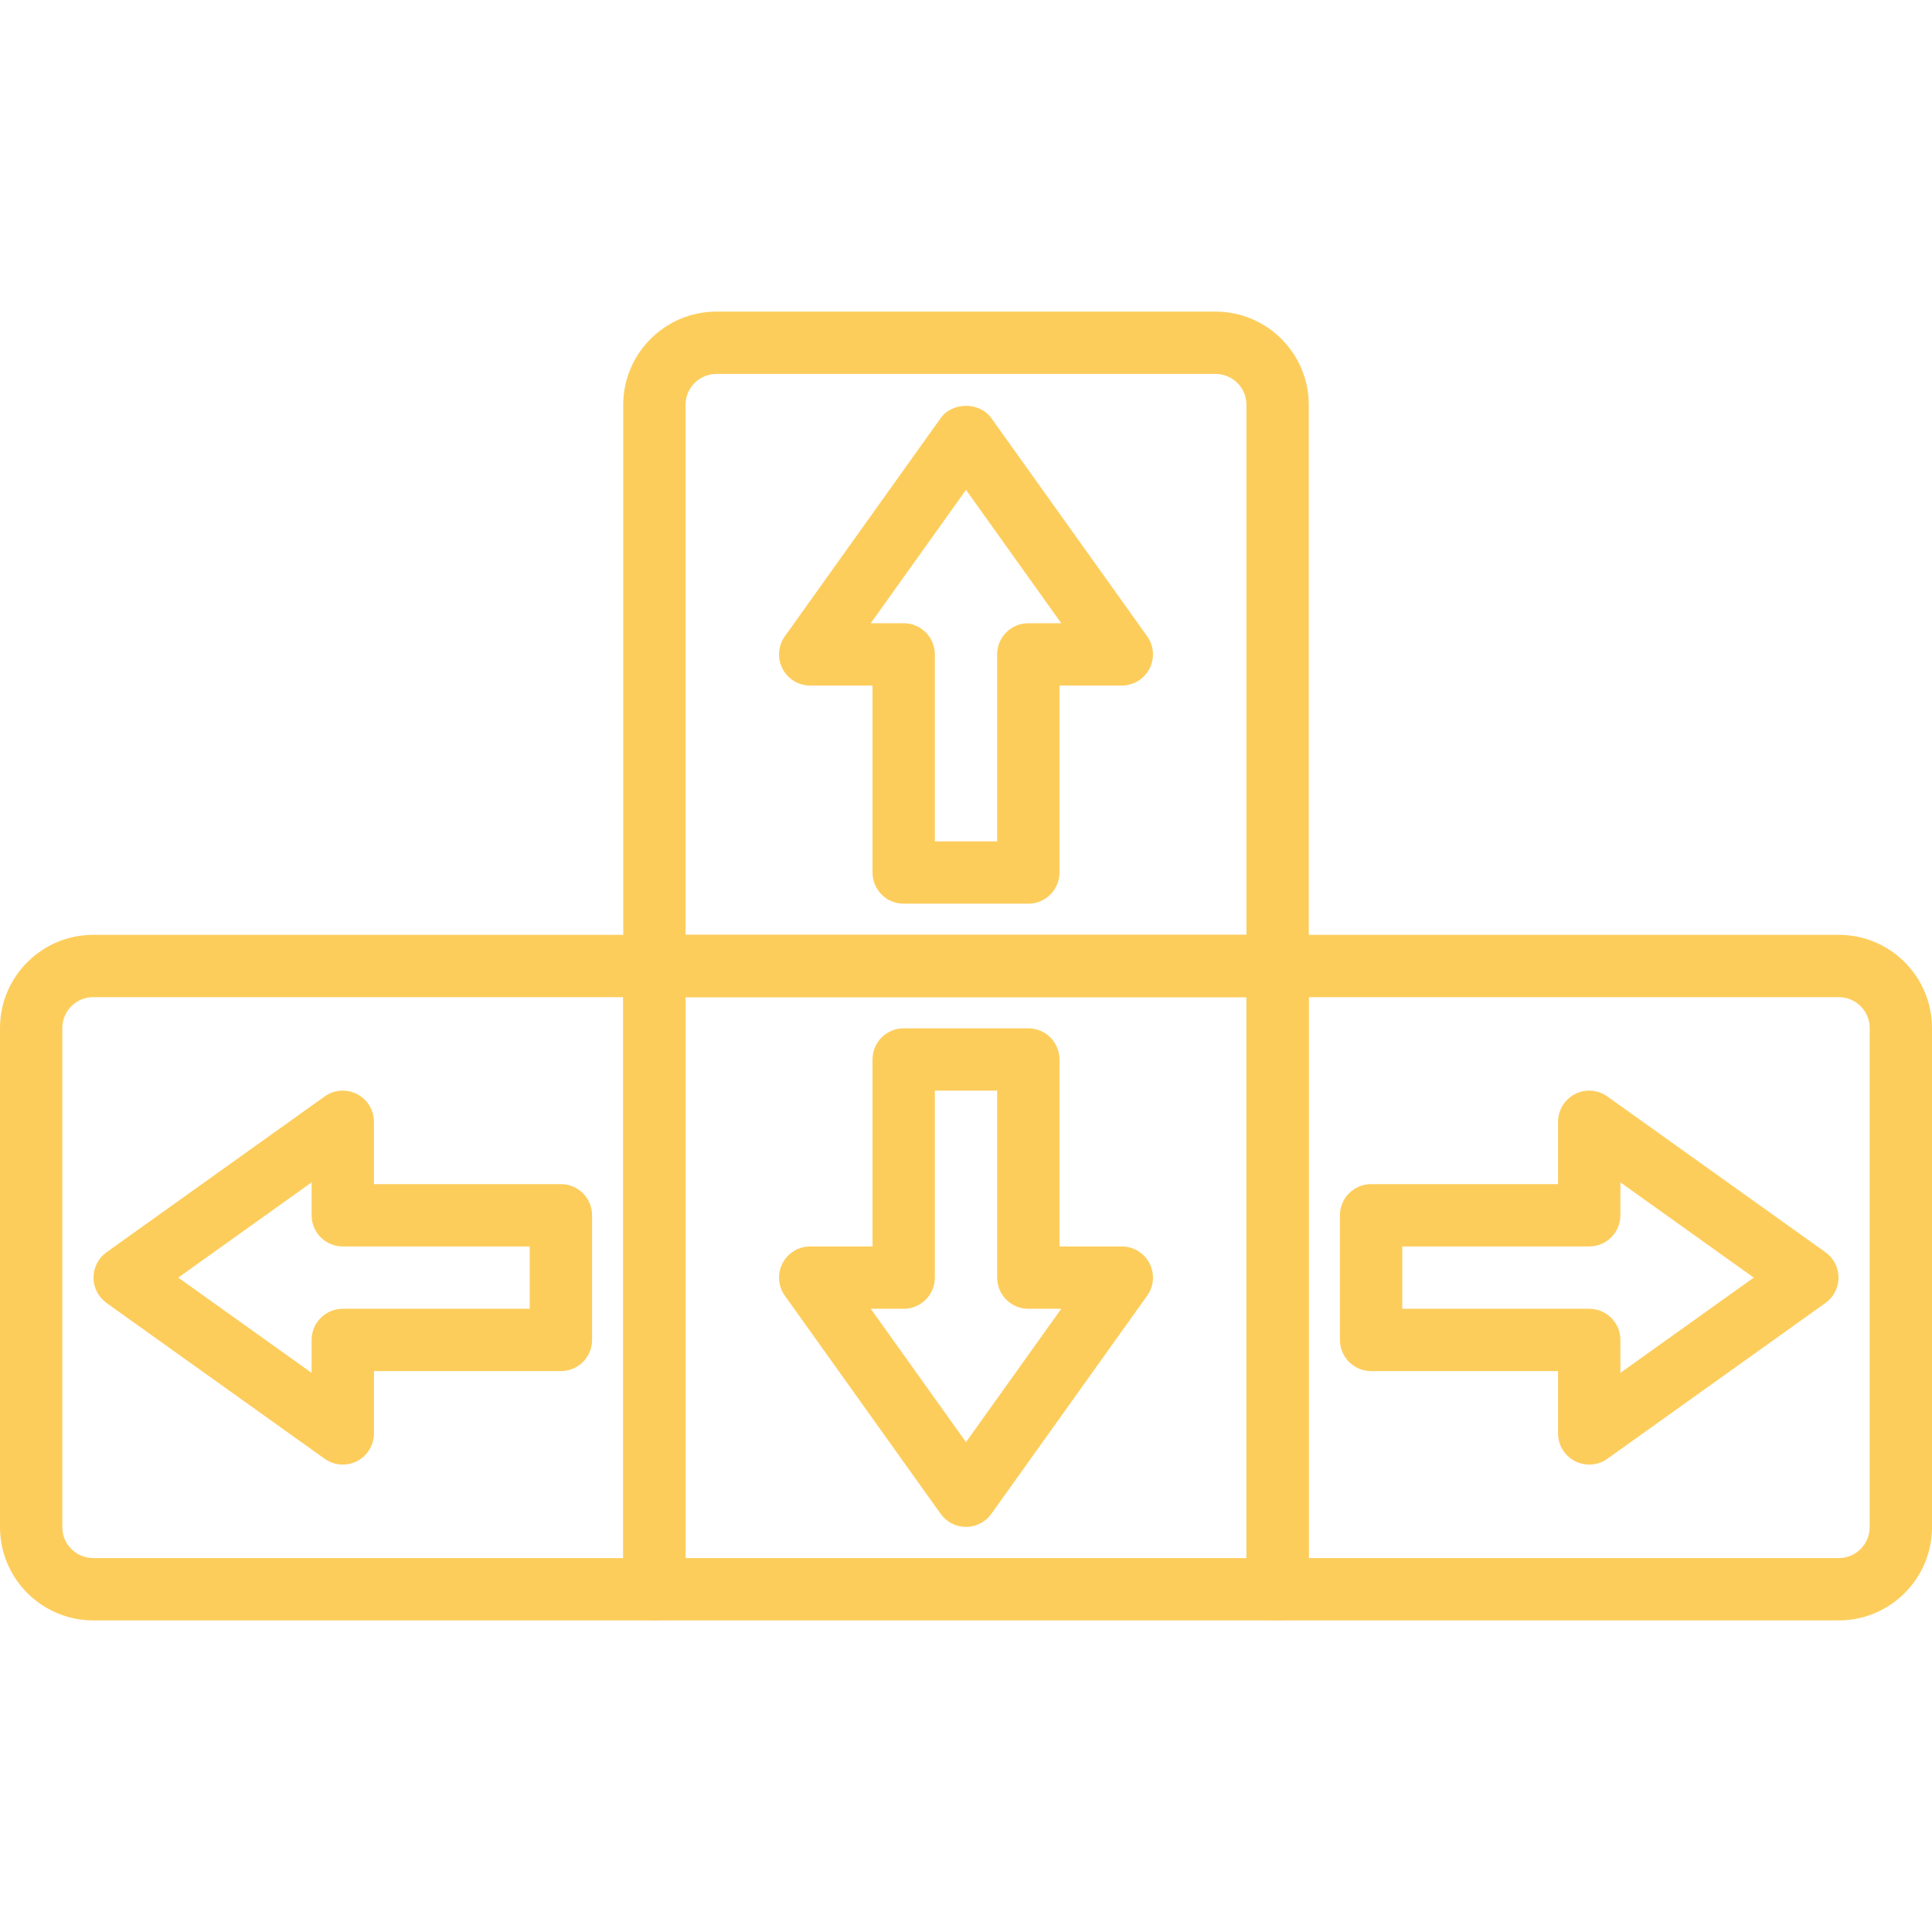 <?xml version="1.0"?>
<svg xmlns="http://www.w3.org/2000/svg" xmlns:xlink="http://www.w3.org/1999/xlink" version="1.1" id="Capa_1" x="0px" y="0px" viewBox="0 0 423.253 423.253" style="enable-background:new 0 0 423.253 423.253;" xml:space="preserve" width="512px" height="512px"><g><g>
	<g>
		<path d="M266.3,68.267H156.954c-11.261,0-20.42,9.16-20.42,20.417v122.943c0,3.77,3.053,6.827,6.827,6.827h136.533    c3.773,0,6.827-3.057,6.827-6.827V88.683C286.72,77.426,277.56,68.267,266.3,68.267z M273.067,204.8h-122.88V88.683    c0-3.731,3.033-6.763,6.767-6.763H266.3c3.734,0,6.767,3.033,6.767,6.763V204.8z" data-original="#000000" class="active-path" data-old_color="#000000" fill="#FDCD5C"/>
	</g>
</g><g>
	<g>
		<path d="M143.36,204.8H20.42C9.16,204.8,0,213.96,0,225.217v109.35c0,11.261,9.16,20.42,20.42,20.42h122.94    c3.773,0,6.827-3.057,6.827-6.827V211.627C150.187,207.857,147.133,204.8,143.36,204.8z M136.533,341.333H20.42    c-3.734,0-6.767-3.036-6.767-6.767v-109.35c0-3.731,3.033-6.764,6.767-6.764h116.113V341.333z" data-original="#000000" class="active-path" data-old_color="#000000" fill="#FDCD5C"/>
	</g>
</g><g>
	<g>
		<path d="M402.833,204.8h-122.94c-3.773,0-6.827,3.057-6.827,6.827V348.16c0,3.77,3.053,6.827,6.827,6.827h122.94    c11.261,0,20.42-9.16,20.42-20.417V225.217C423.253,213.96,414.094,204.8,402.833,204.8z M409.6,334.57    c0,3.731-3.033,6.763-6.767,6.763H286.72v-122.88h116.113c3.734,0,6.767,3.033,6.767,6.763V334.57z" data-original="#000000" class="active-path" data-old_color="#000000" fill="#FDCD5C"/>
	</g>
</g><g>
	<g>
		<path d="M279.893,204.8H143.36c-3.773,0-6.827,3.057-6.827,6.827V348.16c0,3.77,3.053,6.827,6.827,6.827h136.533    c3.773,0,6.827-3.057,6.827-6.827V211.627C286.72,207.857,283.667,204.8,279.893,204.8z M273.067,341.333h-122.88v-122.88h122.88    V341.333z" data-original="#000000" class="active-path" data-old_color="#000000" fill="#FDCD5C"/>
	</g>
</g><g>
	<g>
		<path d="M251.313,139.394L217.18,91.607c-2.56-3.593-8.547-3.593-11.107,0l-34.133,47.787c-1.487,2.079-1.688,4.816-0.521,7.09    c1.174,2.273,3.514,3.703,6.074,3.703h13.653v40.96c0,3.77,3.053,6.827,6.827,6.827h27.307c3.773,0,6.827-3.057,6.827-6.827    v-40.96h13.653c2.56,0,4.9-1.43,6.074-3.703C253,144.21,252.8,141.474,251.313,139.394z M225.28,136.533    c-3.773,0-6.827,3.057-6.827,6.827v40.96H204.8v-40.96c0-3.77-3.053-6.827-6.827-6.827h-7.214l20.867-29.213l20.867,29.213H225.28    z" data-original="#000000" class="active-path" data-old_color="#000000" fill="#FDCD5C"/>
	</g>
</g><g>
	<g>
		<path d="M122.88,259.413H81.92V245.76c0-2.557-1.427-4.9-3.7-6.071c-2.287-1.172-5.019-0.969-7.093,0.514L23.34,274.336    c-1.794,1.283-2.86,3.354-2.86,5.557s1.067,4.273,2.86,5.557l47.787,34.133c1.179,0.84,2.567,1.27,3.966,1.27    c1.067,0,2.14-0.249,3.127-0.756c2.273-1.171,3.7-3.514,3.7-6.071v-13.653h40.96c3.773,0,6.827-3.057,6.827-6.827V266.24    C129.707,262.47,126.653,259.413,122.88,259.413z M116.053,286.72h-40.96c-3.773,0-6.827,3.057-6.827,6.827v7.214l-29.213-20.867    l29.213-20.867v7.214c0,3.77,3.053,6.827,6.827,6.827h40.96V286.72z" data-original="#000000" class="active-path" data-old_color="#000000" fill="#FDCD5C"/>
	</g>
</g><g>
	<g>
		<path d="M399.913,274.336l-47.787-34.133c-2.086-1.483-4.813-1.688-7.093-0.514c-2.273,1.171-3.7,3.514-3.7,6.071v13.653h-40.96    c-3.773,0-6.827,3.057-6.827,6.827v27.307c0,3.77,3.053,6.827,6.827,6.827h40.96v13.653c0,2.557,1.427,4.9,3.7,6.071    c0.986,0.507,2.06,0.756,3.127,0.756c1.399,0,2.787-0.43,3.966-1.27l47.787-34.133c1.794-1.283,2.86-3.354,2.86-5.557    S401.707,275.62,399.913,274.336z M354.987,300.761v-7.214c0-3.77-3.053-6.827-6.827-6.827H307.2v-13.653h40.96    c3.773,0,6.827-3.057,6.827-6.827v-7.214l29.213,20.867L354.987,300.761z" data-original="#000000" class="active-path" data-old_color="#000000" fill="#FDCD5C"/>
	</g>
</g><g>
	<g>
		<path d="M251.834,276.77c-1.174-2.273-3.514-3.703-6.074-3.703h-13.653v-40.96c0-3.77-3.053-6.827-6.827-6.827h-27.307    c-3.773,0-6.827,3.057-6.827,6.827v40.96h-13.653c-2.56,0-4.9,1.43-6.074,3.703c-1.166,2.273-0.966,5.009,0.521,7.089    l34.133,47.787c1.28,1.797,3.347,2.86,5.553,2.86s4.273-1.063,5.554-2.86l34.133-47.787    C252.8,281.781,253.001,279.043,251.834,276.77z M211.627,315.933l-20.867-29.213h7.214c3.773,0,6.827-3.057,6.827-6.827v-40.96    h13.653v40.96c0,3.77,3.053,6.827,6.827,6.827h7.214L211.627,315.933z" data-original="#000000" class="active-path" data-old_color="#000000" fill="#FDCD5C"/>
	</g>
</g></g> </svg>

